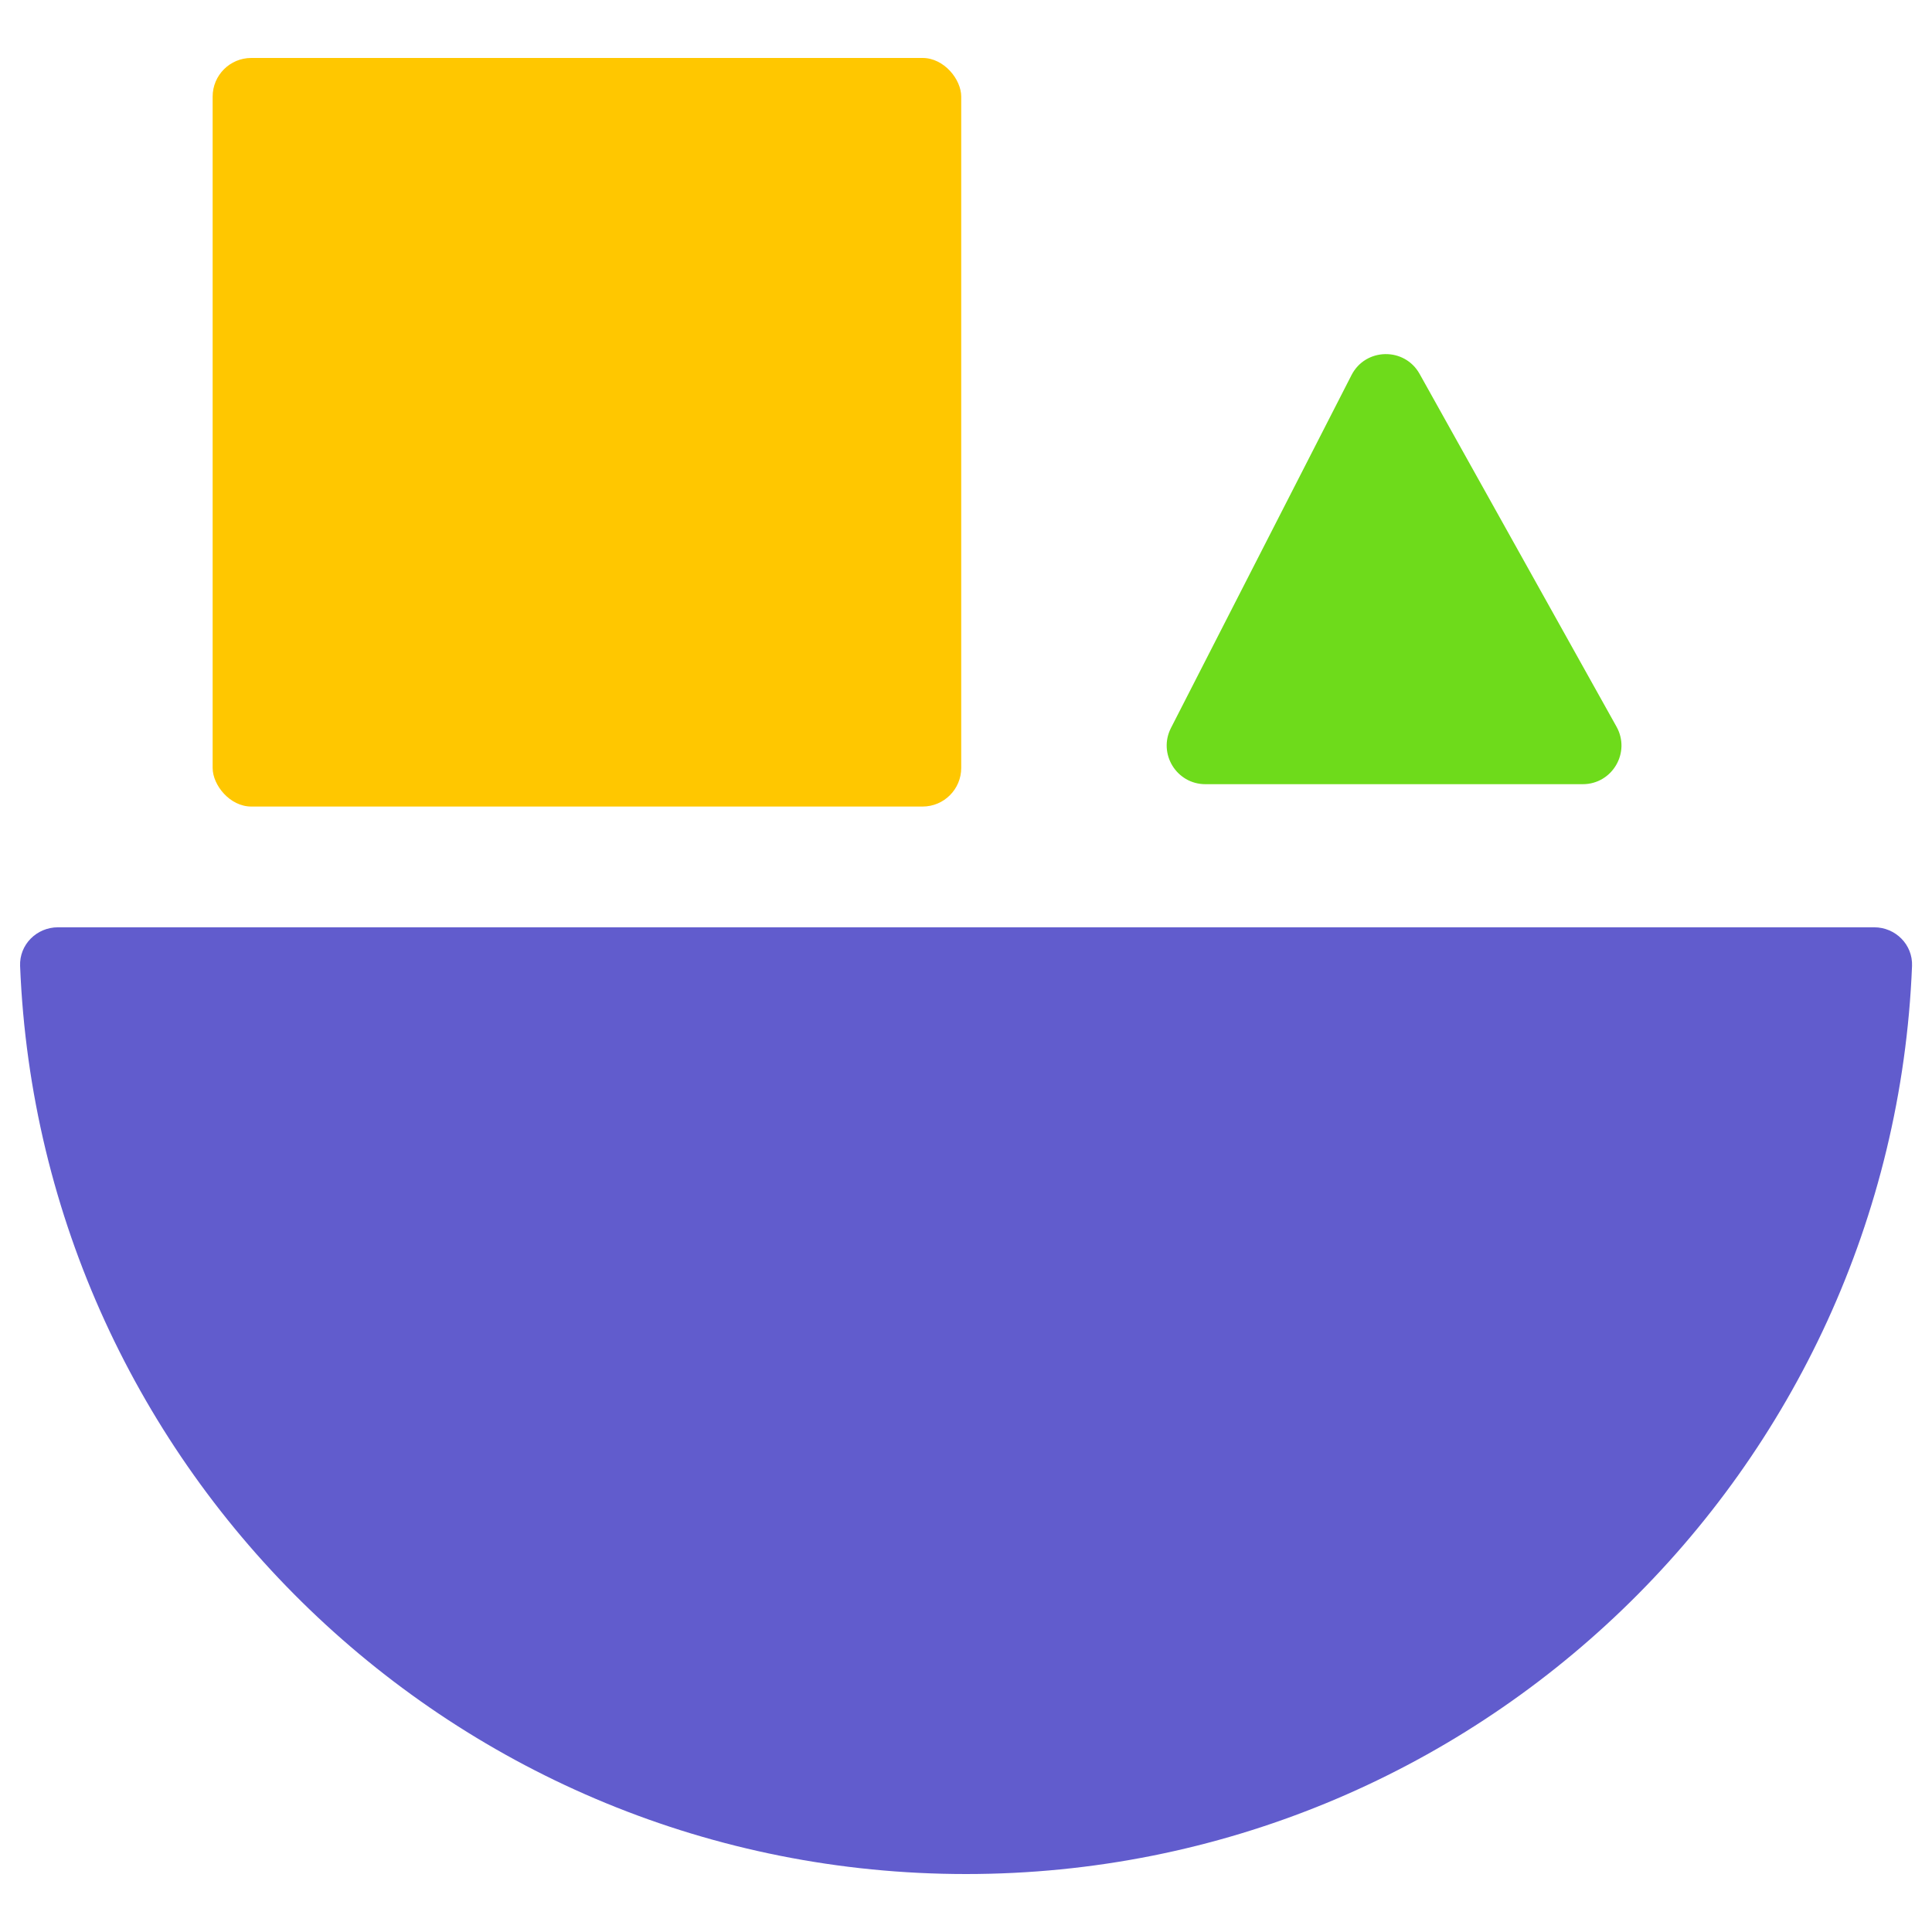 <svg width="400" height="400" viewBox="0 0 400 400" fill="none" xmlns="http://www.w3.org/2000/svg">
<path d="M388.026 191.987C392.444 191.987 396.043 195.58 395.866 199.995C391.665 304.537 305.586 388 200.013 388C94.44 388 8.361 304.537 4.161 199.995C3.983 195.58 7.582 191.987 12 191.987L200.013 191.987L388.026 191.987Z" fill="#615CCD"/>
<rect x="44.025" y="12" width="154.987" height="154.987" rx="8" fill="#FFC700"/>
<path d="M279.809 77.671C282.72 71.98 290.801 71.834 293.916 77.416L334.684 150.458C337.66 155.791 333.805 162.357 327.698 162.357H249.56C243.581 162.357 239.715 156.036 242.438 150.713L279.809 77.671Z" fill="#6EDB1B"/>
</svg>

